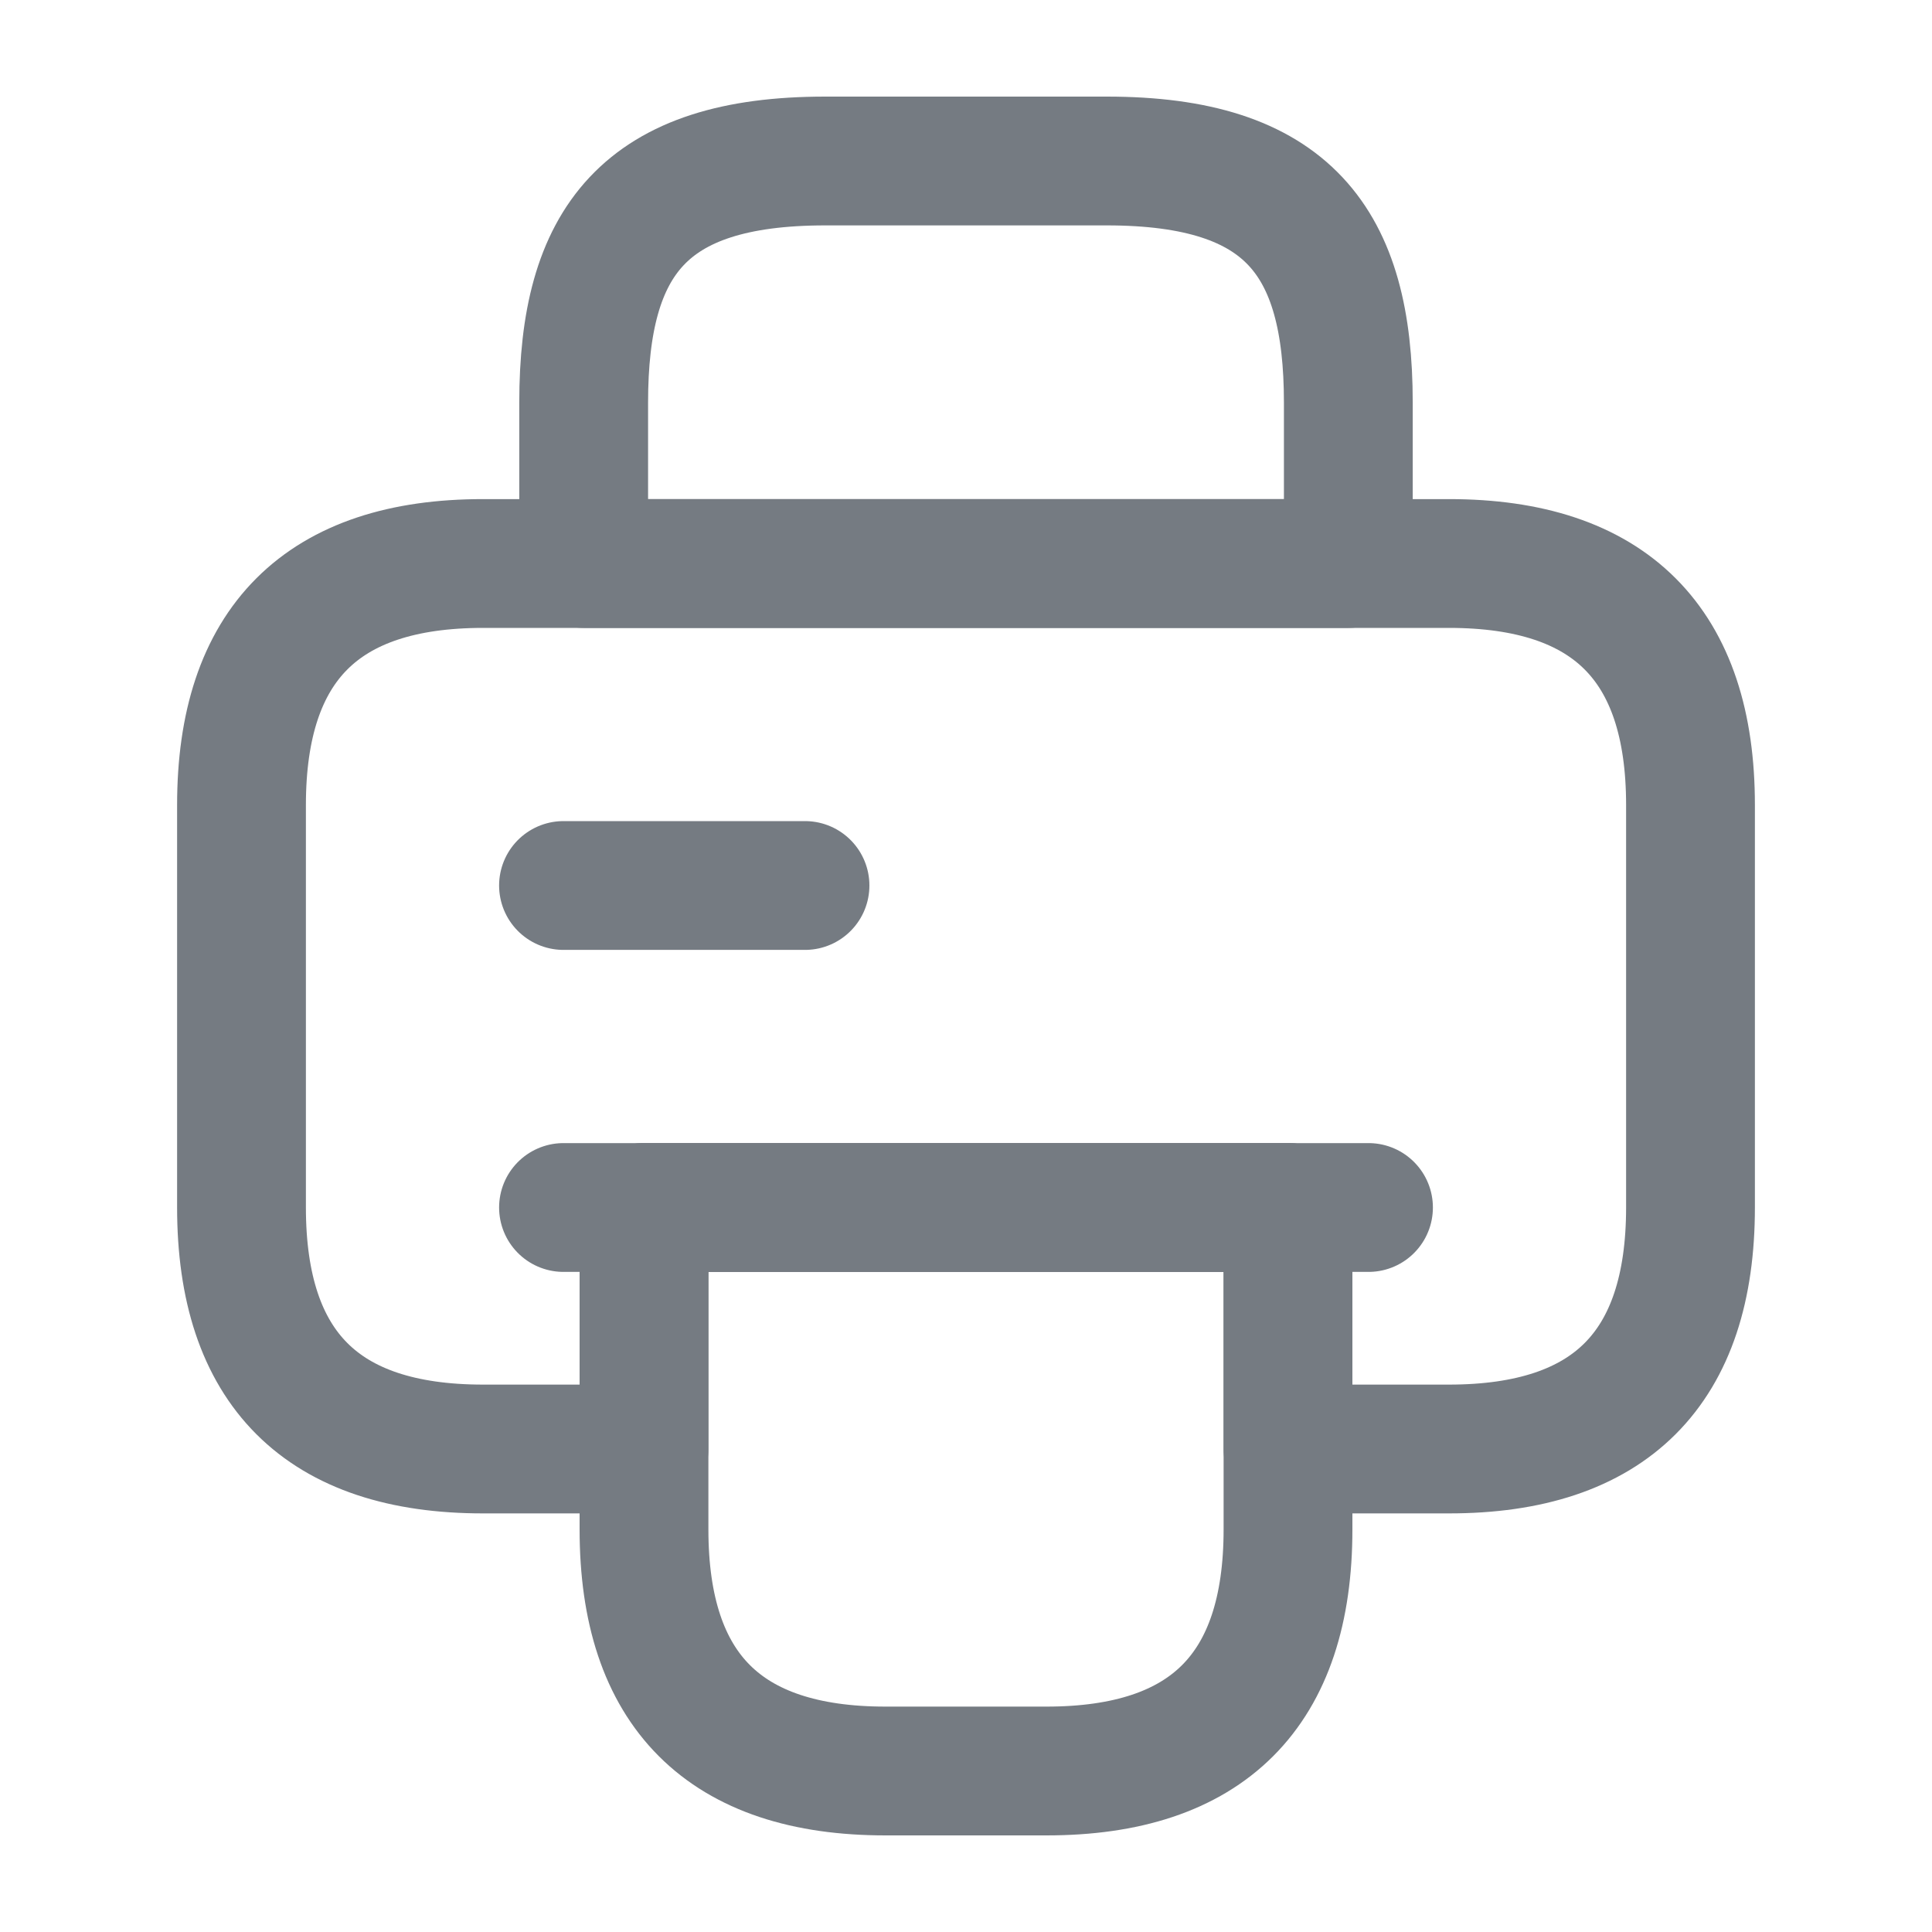 <svg width="18" height="18" viewBox="0 0 18 18" fill="none" xmlns="http://www.w3.org/2000/svg">
<path d="M5.438 5.25H12.562V3.75C12.562 2.25 12 1.5 10.312 1.5H7.688C6 1.5 5.438 2.25 5.438 3.75V5.25Z" stroke="#757B82" stroke-width="1.2" stroke-miterlimit="10" stroke-linecap="round" stroke-linejoin="round"/>
<path d="M12 11.25V14.25C12 15.75 11.25 16.5 9.75 16.5H8.25C6.75 16.5 6 15.75 6 14.25V11.25H12Z" stroke="#757B82" stroke-width="1.2" stroke-miterlimit="10" stroke-linecap="round" stroke-linejoin="round"/>
<path d="M15.75 7.5V11.25C15.75 12.75 15 13.5 13.5 13.5H12V11.25H6V13.5H4.5C3 13.5 2.25 12.75 2.25 11.25V7.5C2.25 6 3 5.25 4.5 5.25H13.5C15 5.25 15.75 6 15.75 7.5Z" stroke="#757B82" stroke-width="1.2" stroke-miterlimit="10" stroke-linecap="round" stroke-linejoin="round"/>
<path d="M12.75 11.25H11.842H5.25" stroke="#757B82" stroke-width="1.2" stroke-miterlimit="10" stroke-linecap="round" stroke-linejoin="round"/>
<path d="M5.25 8.25H7.5" stroke="#757B82" stroke-width="1.2" stroke-miterlimit="10" stroke-linecap="round" stroke-linejoin="round"/>
</svg>
